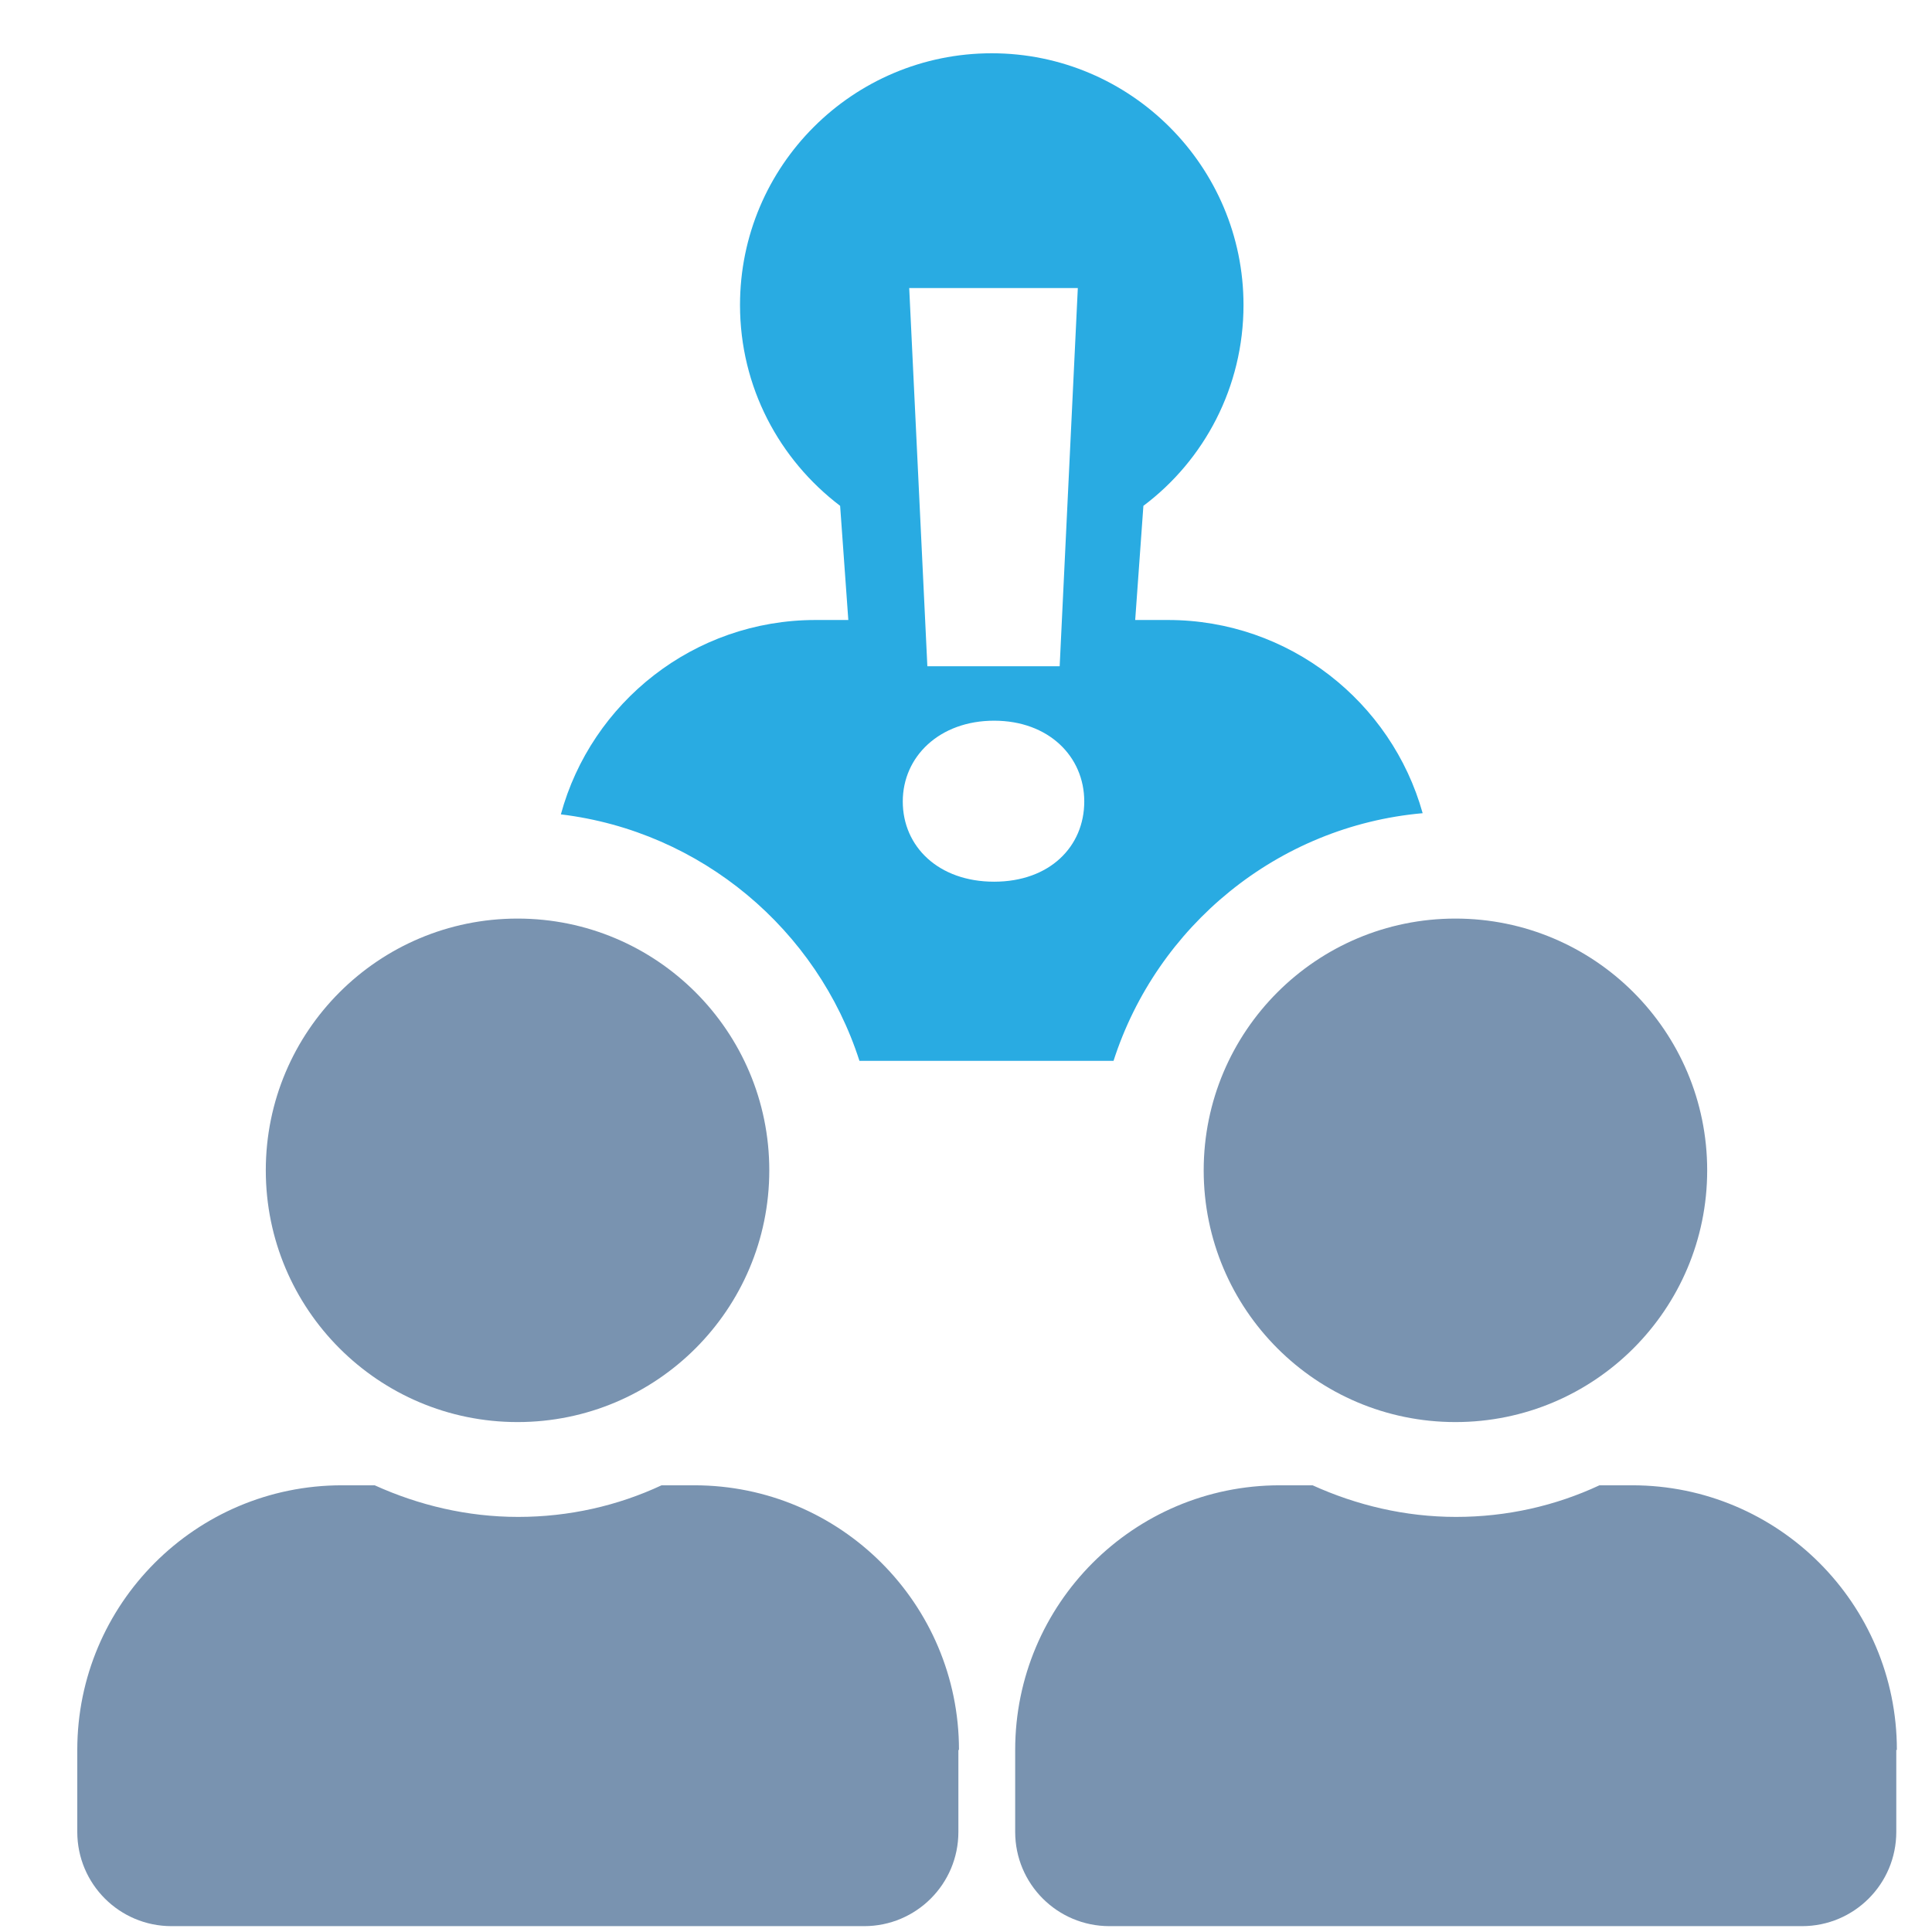 <svg width="33" height="33" viewBox="0 0 33 33" fill="none" xmlns="http://www.w3.org/2000/svg">
<path d="M16.37 29.89V31.29C16.37 32.18 15.65 32.9 14.76 32.9H2.93C2.04 32.9 1.32 32.18 1.32 31.29V29.89C1.32 27.4 3.34 25.37 5.84 25.37H6.4C7.15 25.71 7.98 25.91 8.85 25.91C9.72 25.91 10.55 25.72 11.3 25.37H11.86C14.35 25.37 16.38 27.39 16.38 29.89H16.37Z" fill="#7993B0"/>
<path d="M8.84 24.29C11.215 24.29 13.14 22.365 13.14 19.99C13.14 17.615 11.215 15.69 8.84 15.69C6.465 15.69 4.54 17.615 4.54 19.99C4.54 22.365 6.465 24.29 8.84 24.29Z" fill="#7993B0"/>
<path d="M32.39 29.89V31.29C32.39 32.18 31.67 32.9 30.78 32.9H18.95C18.06 32.9 17.34 32.18 17.34 31.29V29.89C17.34 27.4 19.36 25.37 21.86 25.37H22.42C23.17 25.71 24 25.91 24.87 25.91C25.74 25.91 26.57 25.72 27.32 25.37H27.88C30.37 25.37 32.4 27.39 32.4 29.89H32.39Z" fill="#7993B0"/>
<path d="M24.86 24.29C27.235 24.29 29.16 22.365 29.16 19.99C29.16 17.615 27.235 15.69 24.86 15.69C22.485 15.69 20.56 17.615 20.56 19.99C20.56 22.365 22.485 24.29 24.86 24.29Z" fill="#7993B0"/>
<path d="M24.3 13.89C21.82 14.11 19.76 15.82 19.02 18.12H14.68C13.96 15.88 11.98 14.2 9.58 13.91C10.1 12 11.85 10.59 13.93 10.59H14.49L14.35 8.64C13.31 7.85 12.64 6.61 12.64 5.21C12.64 2.83 14.57 0.91 16.94 0.91C19.31 0.91 21.24 2.84 21.24 5.21C21.24 6.61 20.57 7.86 19.53 8.64L19.39 10.59H19.95C22.02 10.59 23.77 11.99 24.3 13.89ZM15.84 11.38H18.1L18.41 4.92H15.53L15.84 11.38ZM18.52 13.69C18.52 12.92 17.91 12.31 16.98 12.31C16.05 12.31 15.42 12.92 15.42 13.69C15.42 14.46 16.03 15.06 16.98 15.06C17.93 15.06 18.52 14.46 18.52 13.69Z" fill="#29ABE2"/>
</svg>
